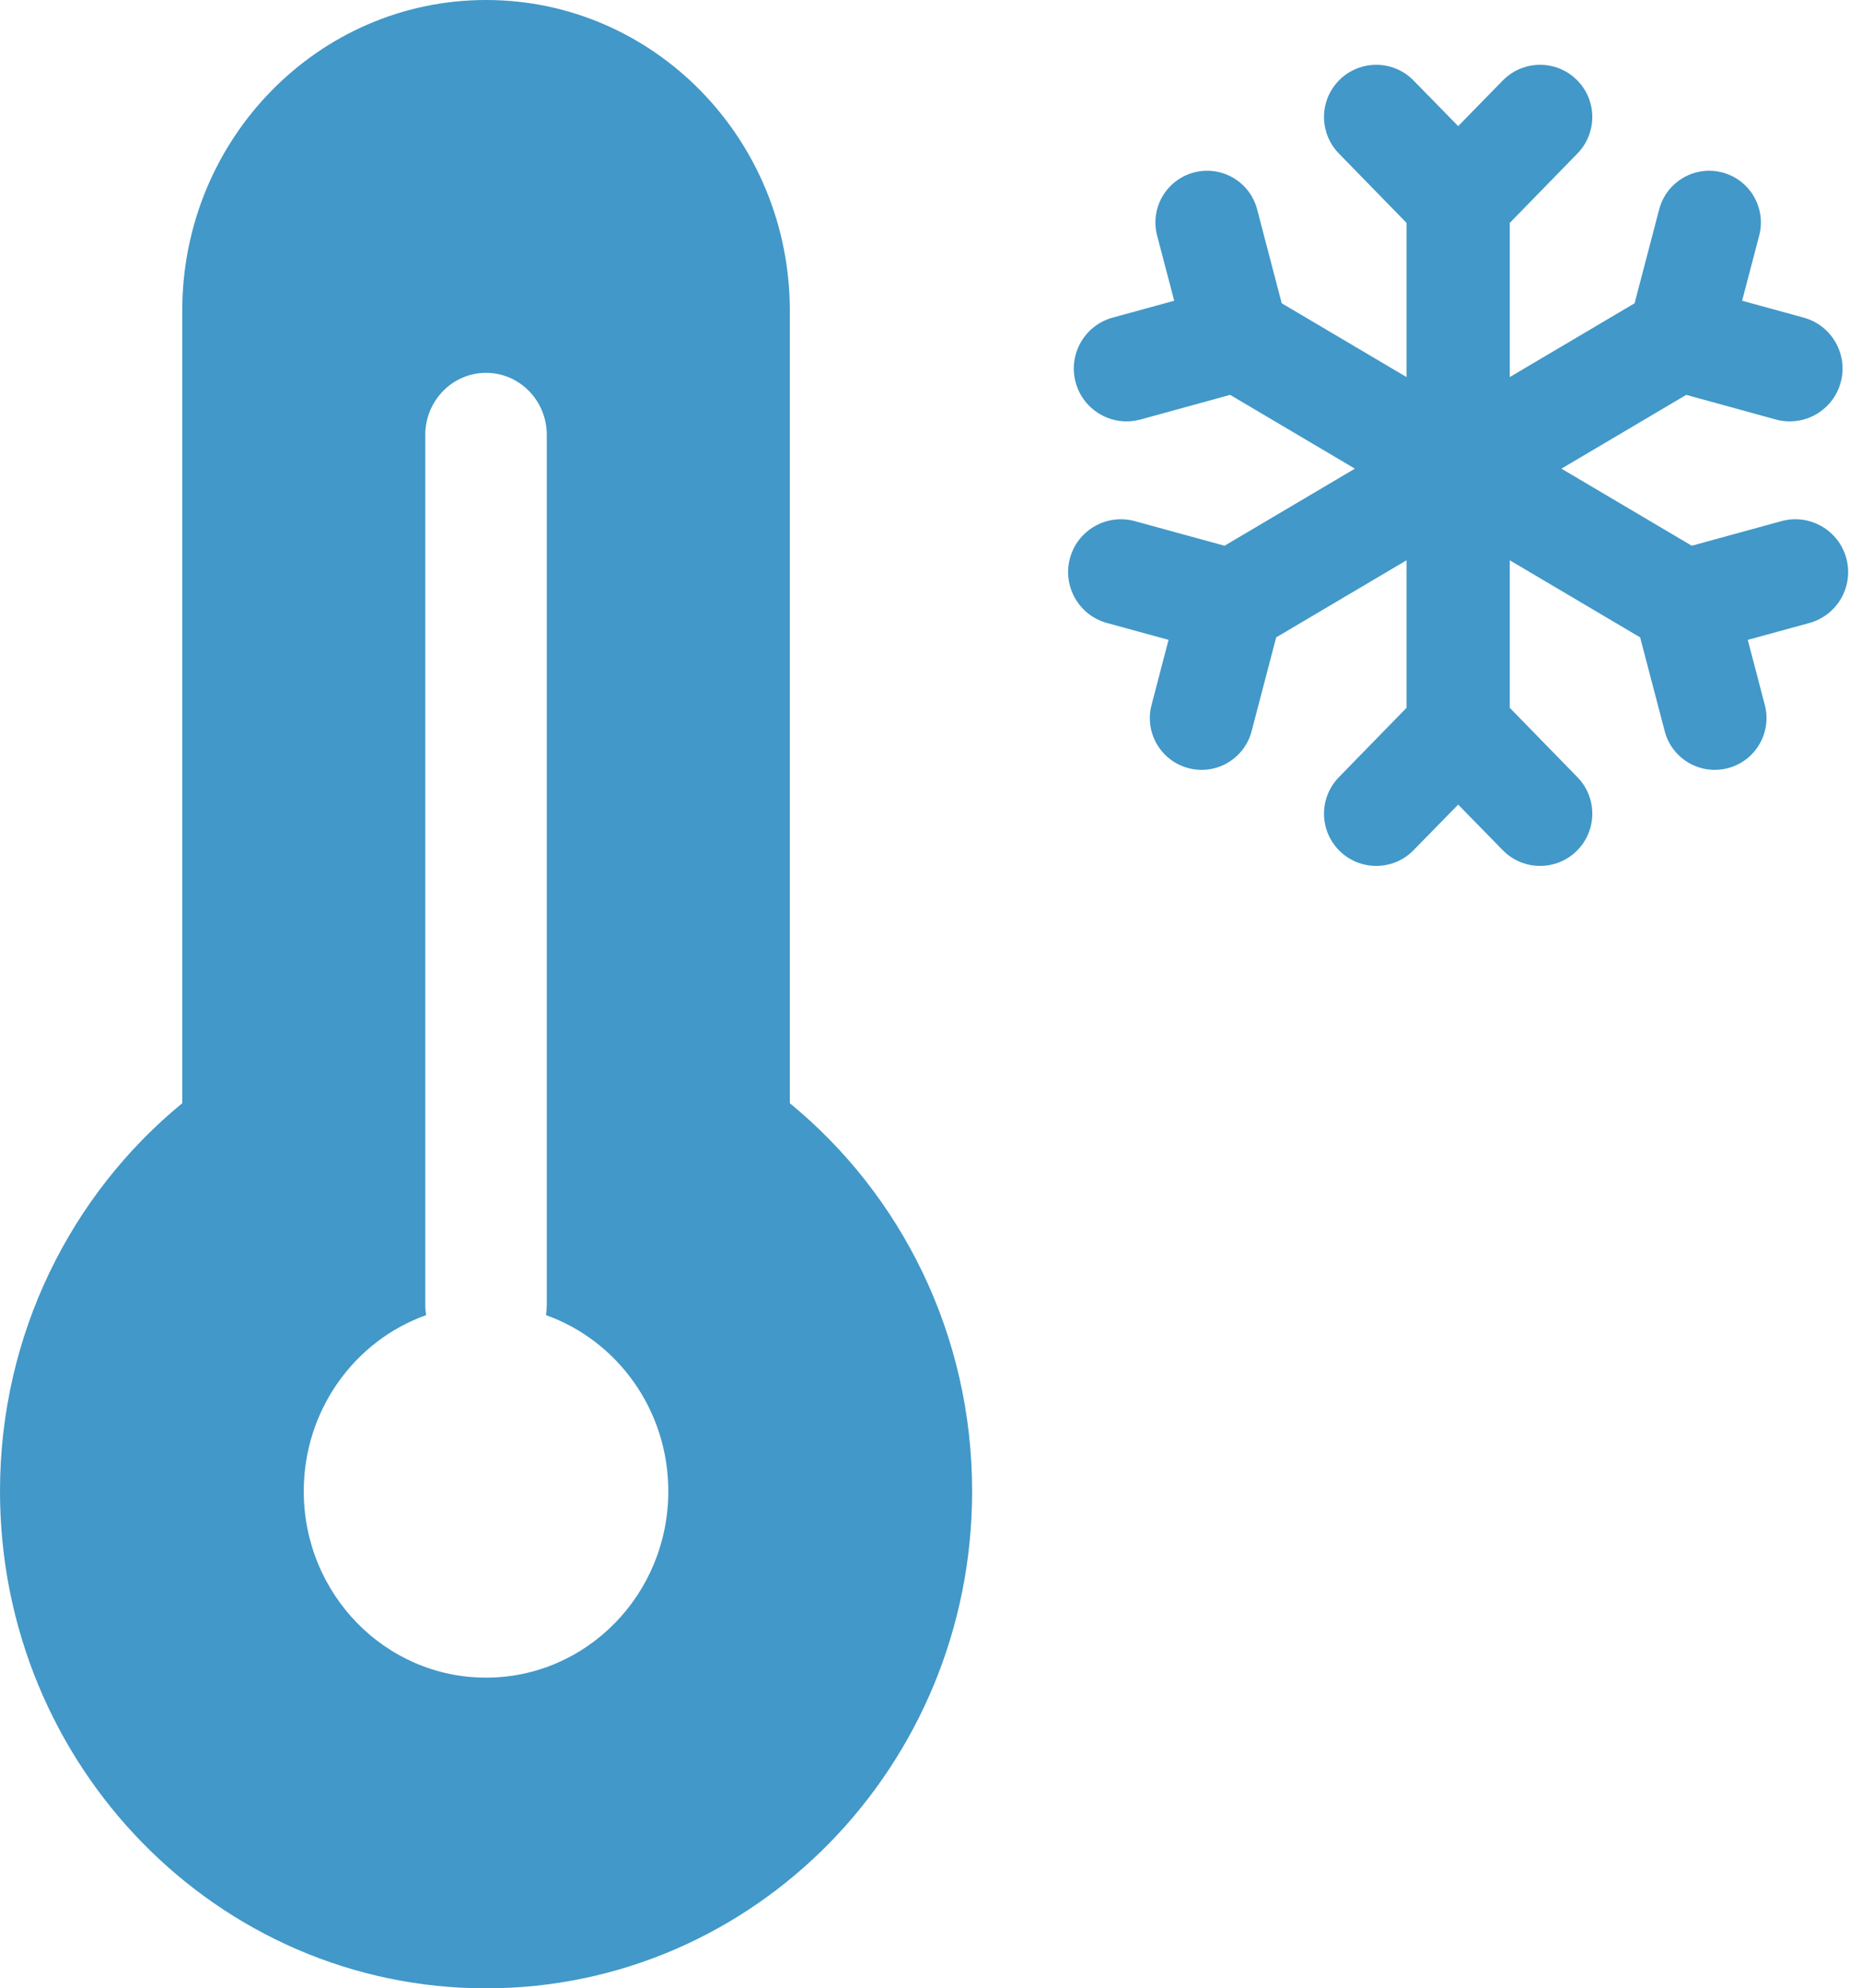 <svg width="44" height="47" viewBox="0 0 44 47" fill="none" xmlns="http://www.w3.org/2000/svg">
<path fill-rule="evenodd" clip-rule="evenodd" d="M4.309 7.344C4.309 3.288 7.525 3.05176e-05 11.492 3.05176e-05C15.458 3.05176e-05 18.674 3.288 18.674 7.344V26.078C21.299 28.229 22.984 31.538 22.984 35.25C22.984 41.739 17.838 47 11.492 47C5.145 47 0 41.739 0 35.25C0 31.538 1.685 28.229 4.309 26.078V7.344ZM11.492 8.813C12.285 8.813 12.928 9.47 12.928 10.281V30.844C12.928 30.927 12.921 31.008 12.909 31.087C14.593 31.687 15.801 33.324 15.801 35.25C15.801 37.684 13.872 39.656 11.492 39.656C9.112 39.656 7.182 37.684 7.182 35.25C7.182 33.324 8.391 31.687 10.075 31.087C10.062 31.008 10.055 30.927 10.055 30.844V10.281C10.055 9.47 10.698 8.813 11.492 8.813H11.492Z" fill="#4298C8"/>
<path d="M43.655 13.205C43.478 12.533 42.787 12.135 42.117 12.319L39.999 12.9L36.917 11.078L39.868 9.334L41.985 9.916C42.655 10.1 43.347 9.7 43.523 9.028V9.028C43.696 8.367 43.304 7.689 42.645 7.508L41.189 7.109L41.593 5.569C41.763 4.921 41.38 4.257 40.734 4.08V4.08C40.078 3.9 39.401 4.291 39.228 4.95L38.647 7.169L35.696 8.913V5.269L37.296 3.628C37.764 3.148 37.764 2.383 37.296 1.904V1.904C36.812 1.408 36.015 1.408 35.53 1.903L34.476 2.981L33.421 1.903C32.937 1.408 32.14 1.408 31.655 1.904V1.904C31.187 2.383 31.187 3.148 31.655 3.628L33.255 5.269V8.913L30.304 7.169L29.723 4.95C29.551 4.291 28.874 3.9 28.218 4.08V4.08C27.571 4.257 27.188 4.921 27.358 5.569L27.762 7.109L26.306 7.508C25.647 7.689 25.256 8.367 25.429 9.028V9.028C25.605 9.7 26.296 10.1 26.966 9.916L29.084 9.334L32.034 11.078L28.952 12.9L26.832 12.319C26.162 12.135 25.47 12.534 25.294 13.207V13.207C25.122 13.868 25.513 14.546 26.172 14.726L27.628 15.125L27.226 16.665C27.056 17.313 27.44 17.977 28.086 18.154V18.154C28.742 18.334 29.42 17.943 29.592 17.284L30.173 15.066L33.255 13.244V16.731L31.655 18.372C31.187 18.852 31.187 19.617 31.655 20.096V20.096C32.139 20.592 32.937 20.592 33.421 20.097L34.476 19.019L35.53 20.097C36.014 20.592 36.812 20.592 37.296 20.096V20.096C37.764 19.617 37.764 18.852 37.296 18.372L35.696 16.731V13.244L38.778 15.066L39.359 17.284C39.531 17.943 40.209 18.334 40.866 18.154V18.154C41.512 17.977 41.895 17.313 41.726 16.665L41.323 15.125L42.777 14.727C43.438 14.546 43.829 13.867 43.655 13.205V13.205Z" fill="#4298C8"/>
</svg>

